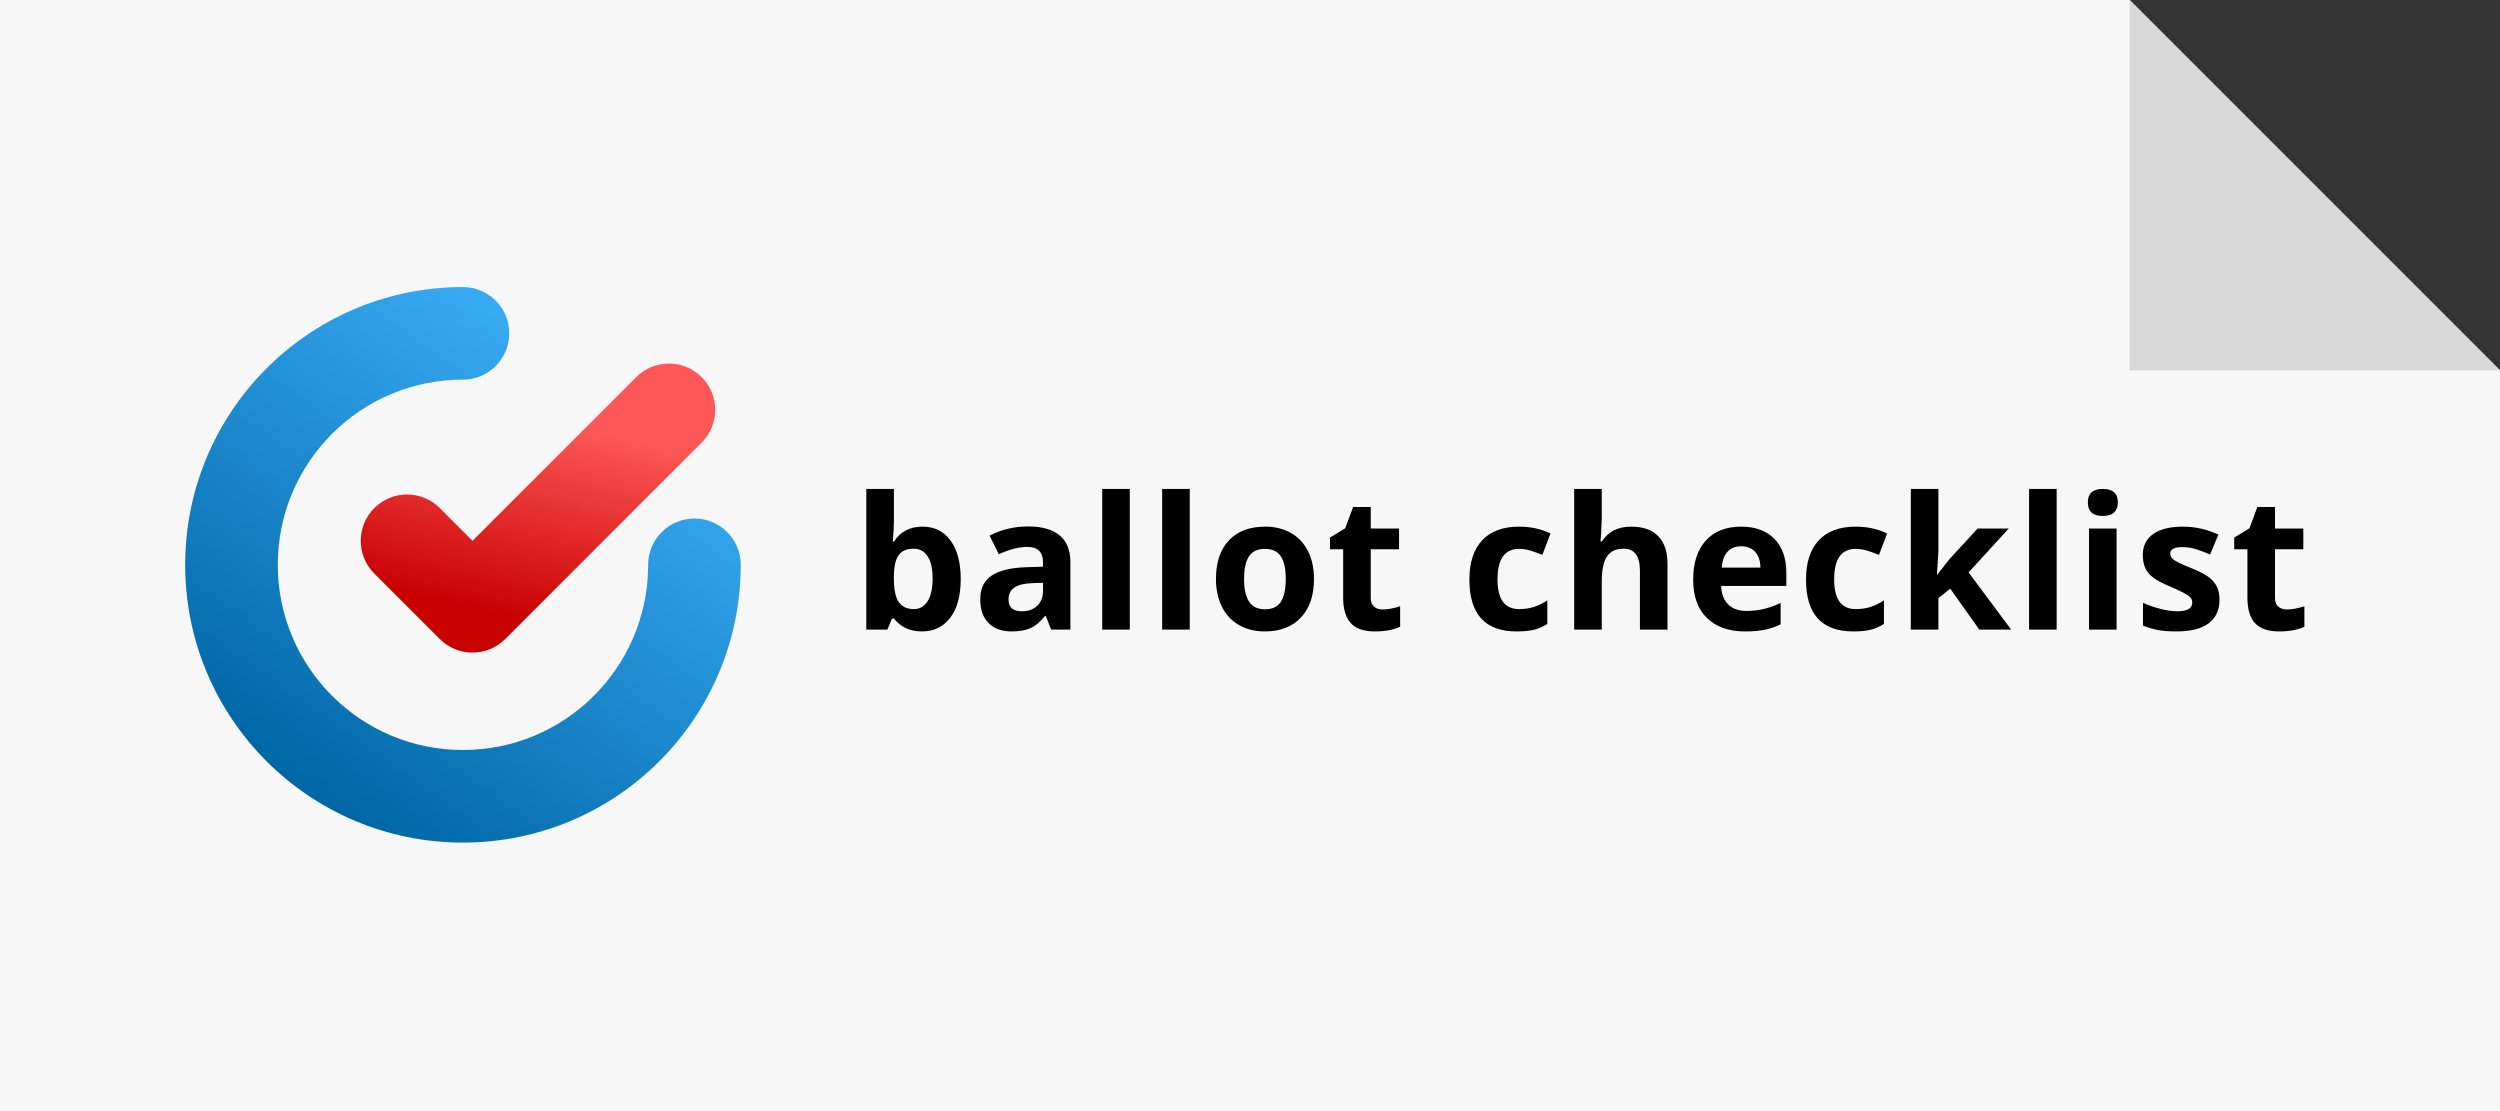 <?xml version="1.0" encoding="UTF-8"?>
<svg width="270px" height="120px" viewBox="0 0 270 120" version="1.1" xmlns="http://www.w3.org/2000/svg" xmlns:xlink="http://www.w3.org/1999/xlink">
    <rect x="0" y="0" width="270" height="120" fill="#333333" stroke="none"/>
    <title>Logo</title>
    <defs>
        <linearGradient x1="79.688%" y1="3.922%" x2="19.417%" y2="88.742%" id="linearGradient-1">
            <stop stop-color="#40B3FF" offset="0%"></stop>
            <stop stop-color="#0067A6" offset="100%"></stop>
        </linearGradient>
        <linearGradient x1="65.746%" y1="41.944%" x2="6.523%" y2="60.511%" id="linearGradient-2">
            <stop stop-color="#FF5757" offset="0%"></stop>
            <stop stop-color="#C70000" offset="100%"></stop>
        </linearGradient>
    </defs>
    <g id="Page-1" stroke="none" stroke-width="1" fill="none" fill-rule="evenodd">
        <g id="Logo">
            <polygon id="Rectangle" fill="#F7F7F8" points="0 0 230 0 270 40 270 120 0 120"></polygon>
            <polygon id="Rectangle" fill="#D8D8D8" points="230 0 270 40 230 40"></polygon>
            <g id="Group" transform="translate(20, 30)">
                <path d="M30,1 L30.217,1.005 C32.878,1.118 35,3.311 35,6 C35,8.761 32.761,11 30,11 L30,11 C18.954,11 10,19.954 10,31 C10,42.046 18.954,51 30,51 C40.931,51 49.813,42.231 49.997,31.344 L50,31 L50.005,30.783 C50.118,28.122 52.311,26 55,26 C57.761,26 60,28.239 60,31 L60,31 C60,47.569 46.569,61 30,61 C13.431,61 0,47.569 0,31 C0,14.597 13.164,1.269 29.504,1.004 L30,1 Z" id="Combined-Shape" fill="url(#linearGradient-1)" fill-rule="nonzero"></path>
                <path d="M23.102,11.335 C25.863,11.335 28.102,13.574 28.102,16.335 L28.102,21.335 L53.102,21.335 C55.863,21.335 58.102,23.574 58.102,26.335 C58.102,29.097 55.863,31.335 53.102,31.335 L23.102,31.335 L23.102,31.335 C20.34,31.335 18.102,29.097 18.102,26.335 L18.102,16.335 C18.102,13.574 20.34,11.335 23.102,11.335 Z" id="Combined-Shape" fill="url(#linearGradient-2)" transform="translate(38.102, 21.335) rotate(-45) translate(-38.102, -21.335) "></path>
            </g>
            <path d="M99.559,68.195 C100.854,68.195 101.878,67.701 102.63,66.711 C103.382,65.721 103.758,64.325 103.758,62.521 C103.758,60.77 103.393,59.392 102.664,58.386 C101.935,57.38 100.926,56.877 99.637,56.877 C98.27,56.877 97.238,57.417 96.541,58.498 L96.541,58.498 L96.424,58.498 C96.502,57.508 96.541,56.789 96.541,56.34 L96.541,56.34 L96.541,52.805 L93.562,52.805 L93.562,68 L95.838,68 L96.336,66.799 L96.541,66.799 C97.27,67.73 98.276,68.195 99.559,68.195 Z M98.719,65.783 C97.964,65.783 97.412,65.529 97.063,65.021 C96.715,64.514 96.541,63.674 96.541,62.502 L96.541,62.502 L96.541,62.18 C96.554,61.138 96.73,60.391 97.068,59.938 C97.407,59.486 97.944,59.26 98.68,59.26 C99.311,59.26 99.809,59.528 100.174,60.065 C100.538,60.603 100.721,61.408 100.721,62.482 C100.721,63.557 100.54,64.375 100.179,64.938 C99.817,65.502 99.331,65.783 98.719,65.783 Z M109.245,68.195 C110.098,68.195 110.79,68.073 111.321,67.829 C111.851,67.585 112.367,67.147 112.868,66.516 L112.868,66.516 L112.947,66.516 L113.523,68 L115.603,68 L115.603,60.725 C115.603,59.423 115.212,58.452 114.431,57.814 C113.65,57.176 112.527,56.857 111.062,56.857 C109.532,56.857 108.139,57.186 106.882,57.844 L106.882,57.844 L107.868,59.855 C109.047,59.328 110.072,59.064 110.945,59.064 C112.077,59.064 112.644,59.618 112.644,60.725 L112.644,60.725 L112.644,61.203 L110.749,61.262 C109.115,61.32 107.893,61.625 107.082,62.175 C106.272,62.725 105.866,63.579 105.866,64.738 C105.866,65.845 106.168,66.698 106.77,67.297 C107.372,67.896 108.197,68.195 109.245,68.195 Z M110.368,66.018 C109.405,66.018 108.923,65.598 108.923,64.758 C108.923,64.172 109.135,63.736 109.558,63.449 C109.981,63.163 110.626,63.007 111.491,62.98 L111.491,62.98 L112.644,62.941 L112.644,63.84 C112.644,64.497 112.437,65.025 112.024,65.422 C111.61,65.819 111.059,66.018 110.368,66.018 Z M122.018,68 L122.018,52.805 L119.04,52.805 L119.04,68 L122.018,68 Z M128.492,68 L128.492,52.805 L125.513,52.805 L125.513,68 L128.492,68 Z M136.587,68.195 C138.26,68.195 139.565,67.694 140.503,66.691 C141.44,65.689 141.909,64.299 141.909,62.521 C141.909,61.376 141.694,60.376 141.265,59.523 C140.835,58.671 140.22,58.016 139.419,57.561 C138.618,57.105 137.694,56.877 136.646,56.877 C134.959,56.877 133.651,57.372 132.72,58.361 C131.789,59.351 131.323,60.738 131.323,62.521 C131.323,63.667 131.538,64.67 131.968,65.529 C132.397,66.389 133.013,67.048 133.814,67.507 C134.614,67.966 135.539,68.195 136.587,68.195 Z M136.626,65.803 C135.825,65.803 135.247,65.526 134.893,64.973 C134.538,64.419 134.36,63.602 134.36,62.521 C134.36,61.434 134.536,60.622 134.888,60.085 C135.239,59.548 135.812,59.279 136.606,59.279 C137.407,59.279 137.983,59.549 138.335,60.09 C138.687,60.63 138.862,61.441 138.862,62.521 C138.862,63.609 138.688,64.427 138.34,64.978 C137.992,65.528 137.42,65.803 136.626,65.803 Z M148.481,68.195 C149.561,68.195 150.473,68.029 151.215,67.697 L151.215,67.697 L151.215,65.48 C150.486,65.708 149.861,65.822 149.34,65.822 C148.95,65.822 148.635,65.721 148.398,65.52 C148.16,65.318 148.041,65.005 148.041,64.582 L148.041,64.582 L148.041,59.318 L151.098,59.318 L151.098,57.082 L148.041,57.082 L148.041,54.758 L146.137,54.758 L145.278,57.062 L143.637,58.059 L143.637,59.318 L145.063,59.318 L145.063,64.582 C145.063,65.786 145.335,66.69 145.878,67.292 C146.422,67.894 147.289,68.195 148.481,68.195 Z M163.792,68.195 C164.541,68.195 165.161,68.137 165.652,68.02 C166.144,67.902 166.63,67.691 167.112,67.385 L167.112,67.385 L167.112,64.836 C166.624,65.161 166.136,65.401 165.647,65.554 C165.159,65.707 164.628,65.783 164.055,65.783 C162.506,65.783 161.731,64.715 161.731,62.58 C161.731,60.38 162.506,59.279 164.055,59.279 C164.459,59.279 164.863,59.34 165.266,59.46 C165.67,59.58 166.106,59.735 166.575,59.924 L166.575,59.924 L167.454,57.619 C166.451,57.124 165.319,56.877 164.055,56.877 C162.33,56.877 161.005,57.367 160.081,58.347 C159.156,59.326 158.694,60.744 158.694,62.6 C158.694,66.33 160.393,68.195 163.792,68.195 Z M172.99,68 L172.99,62.863 C172.99,61.594 173.176,60.676 173.547,60.109 C173.918,59.543 174.52,59.26 175.354,59.26 C176.525,59.26 177.111,60.048 177.111,61.623 L177.111,61.623 L177.111,68 L180.09,68 L180.09,60.881 C180.09,59.592 179.758,58.602 179.094,57.912 C178.43,57.222 177.456,56.877 176.174,56.877 C174.729,56.877 173.674,57.411 173.01,58.479 L173.01,58.479 L172.854,58.479 L172.922,57.6 C172.968,56.708 172.99,56.141 172.99,55.9 L172.99,55.9 L172.99,52.805 L170.012,52.805 L170.012,68 L172.99,68 Z M188.468,68.195 C189.321,68.195 190.044,68.132 190.636,68.005 C191.229,67.878 191.785,67.684 192.306,67.424 L192.306,67.424 L192.306,65.119 C191.668,65.419 191.056,65.637 190.47,65.773 C189.884,65.91 189.262,65.979 188.605,65.979 C187.758,65.979 187.101,65.741 186.632,65.266 C186.163,64.79 185.913,64.13 185.88,63.283 L185.88,63.283 L192.921,63.283 L192.921,61.838 C192.921,60.288 192.492,59.074 191.632,58.195 C190.773,57.316 189.572,56.877 188.029,56.877 C186.414,56.877 185.149,57.377 184.235,58.376 C183.32,59.375 182.863,60.79 182.863,62.619 C182.863,64.396 183.357,65.77 184.347,66.74 C185.337,67.71 186.71,68.195 188.468,68.195 Z M190.128,61.301 L185.949,61.301 C186.001,60.565 186.206,59.997 186.564,59.597 C186.922,59.196 187.417,58.996 188.048,58.996 C188.68,58.996 189.181,59.196 189.552,59.597 C189.923,59.997 190.115,60.565 190.128,61.301 L190.128,61.301 Z M200.147,68.195 C200.896,68.195 201.516,68.137 202.007,68.02 C202.499,67.902 202.986,67.691 203.467,67.385 L203.467,67.385 L203.467,64.836 C202.979,65.161 202.491,65.401 202.003,65.554 C201.514,65.707 200.984,65.783 200.411,65.783 C198.861,65.783 198.087,64.715 198.087,62.58 C198.087,60.38 198.861,59.279 200.411,59.279 C200.814,59.279 201.218,59.34 201.622,59.46 C202.025,59.58 202.462,59.735 202.93,59.924 L202.93,59.924 L203.809,57.619 C202.807,57.124 201.674,56.877 200.411,56.877 C198.685,56.877 197.361,57.367 196.436,58.347 C195.512,59.326 195.049,60.744 195.049,62.6 C195.049,66.33 196.749,68.195 200.147,68.195 Z M209.346,68 L209.346,64.602 L210.625,63.576 L213.769,68 L217.207,68 L212.607,61.818 L216.943,57.082 L213.584,57.082 L210.527,60.402 L209.228,62.062 L209.189,62.062 L209.346,59.582 L209.346,52.805 L206.367,52.805 L206.367,68 L209.346,68 Z M222.118,68 L222.118,52.805 L219.14,52.805 L219.14,68 L222.118,68 Z M227.108,55.725 C227.648,55.725 228.053,55.596 228.324,55.339 C228.594,55.082 228.729,54.722 228.729,54.26 C228.729,53.29 228.189,52.805 227.108,52.805 C226.027,52.805 225.487,53.29 225.487,54.26 C225.487,55.236 226.027,55.725 227.108,55.725 Z M228.592,68 L228.592,57.082 L225.614,57.082 L225.614,68 L228.592,68 Z M235.047,68.195 C236.596,68.195 237.76,67.902 238.538,67.316 C239.316,66.73 239.705,65.878 239.705,64.758 C239.705,64.217 239.61,63.752 239.422,63.361 C239.233,62.971 238.94,62.626 238.543,62.326 C238.145,62.027 237.52,61.704 236.668,61.359 C235.711,60.975 235.09,60.686 234.807,60.49 C234.524,60.295 234.382,60.064 234.382,59.797 C234.382,59.322 234.822,59.084 235.701,59.084 C236.196,59.084 236.681,59.159 237.156,59.309 C237.631,59.458 238.142,59.65 238.689,59.885 L238.689,59.885 L239.588,57.736 C238.344,57.163 237.065,56.877 235.75,56.877 C234.369,56.877 233.303,57.142 232.551,57.673 C231.799,58.203 231.423,58.954 231.423,59.924 C231.423,60.49 231.513,60.967 231.692,61.354 C231.871,61.742 232.158,62.085 232.551,62.385 C232.945,62.684 233.562,63.01 234.402,63.361 C234.988,63.609 235.457,63.825 235.808,64.011 C236.16,64.196 236.407,64.362 236.55,64.509 C236.694,64.655 236.765,64.846 236.765,65.08 C236.765,65.705 236.225,66.018 235.144,66.018 C234.617,66.018 234.006,65.93 233.313,65.754 C232.62,65.578 231.996,65.36 231.443,65.1 L231.443,65.1 L231.443,67.561 C231.931,67.769 232.455,67.927 233.015,68.034 C233.575,68.142 234.252,68.195 235.047,68.195 Z M246.14,68.195 C247.22,68.195 248.132,68.029 248.874,67.697 L248.874,67.697 L248.874,65.48 C248.145,65.708 247.52,65.822 246.999,65.822 C246.608,65.822 246.294,65.721 246.057,65.52 C245.819,65.318 245.7,65.005 245.7,64.582 L245.7,64.582 L245.7,59.318 L248.757,59.318 L248.757,57.082 L245.7,57.082 L245.7,54.758 L243.796,54.758 L242.936,57.062 L241.296,58.059 L241.296,59.318 L242.722,59.318 L242.722,64.582 C242.722,65.786 242.993,66.69 243.537,67.292 C244.081,67.894 244.948,68.195 246.14,68.195 Z" id="ballotchecklist" fill="#000000" fill-rule="nonzero"></path>
        </g>
    </g>
</svg>